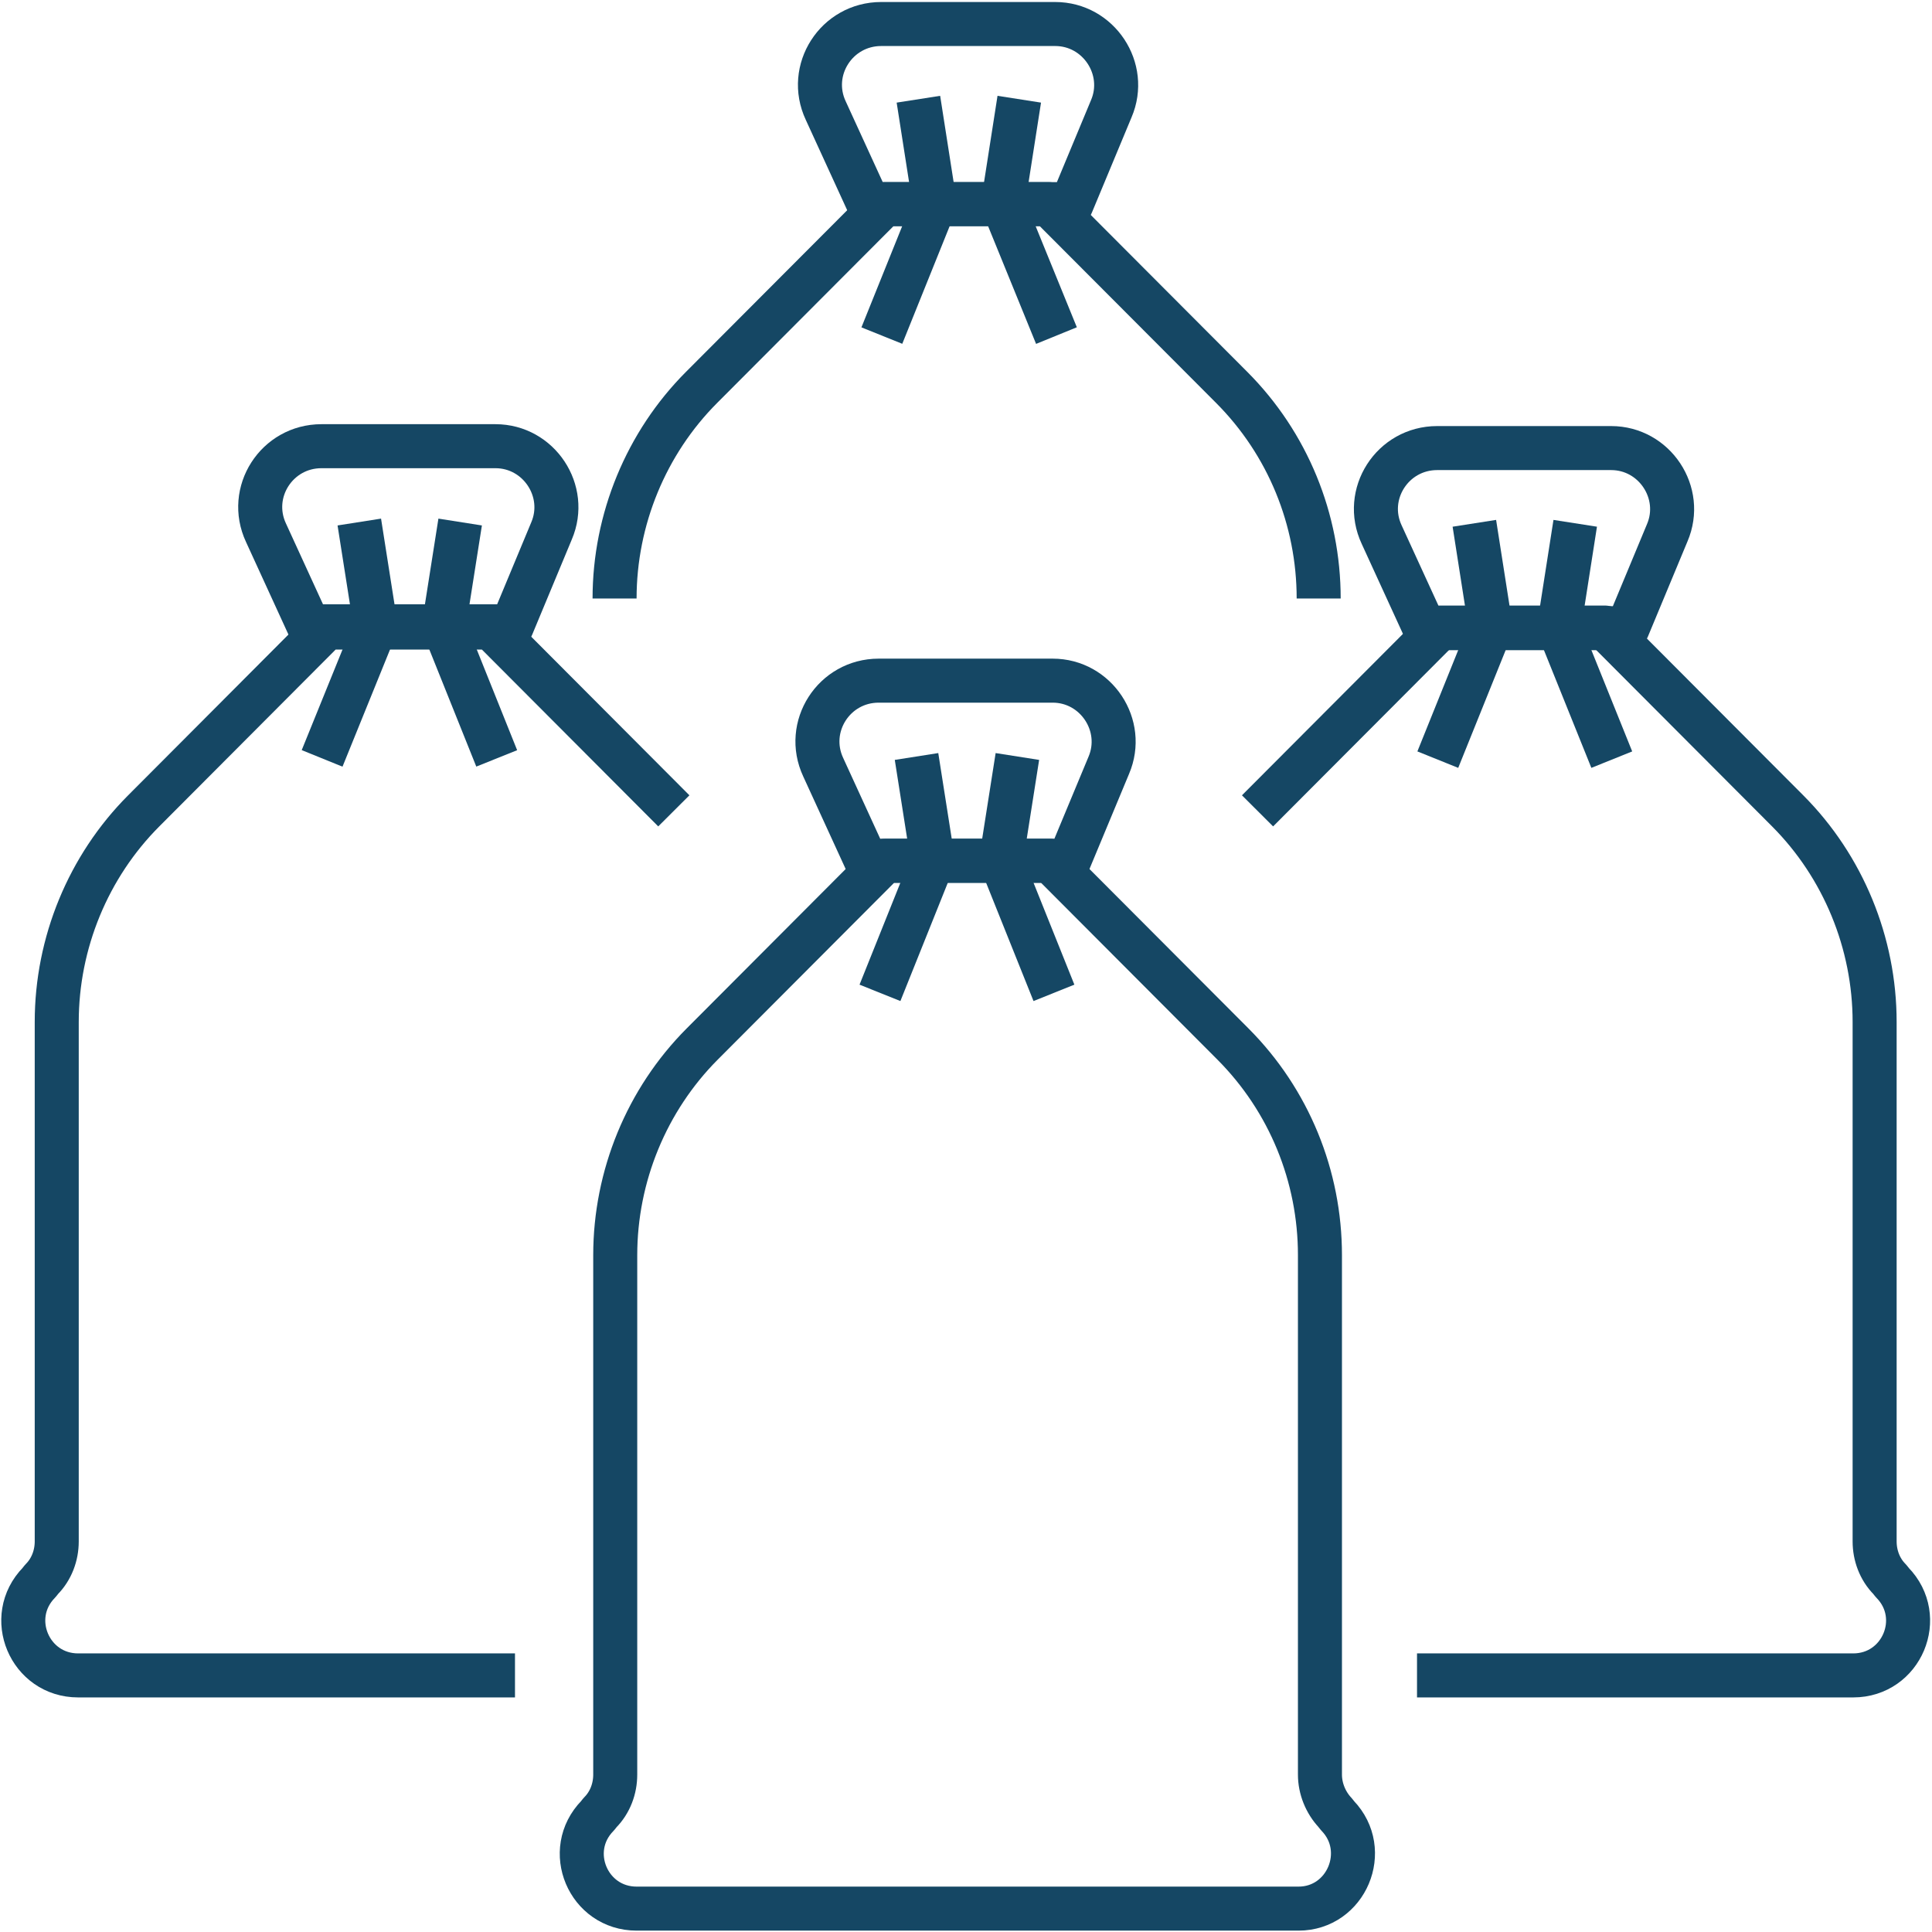 <svg width="79" height="79" viewBox="0 0 79 79" fill="none" xmlns="http://www.w3.org/2000/svg">
<g clip-path="url(#clip0_1618_2739)">
<path d="M42.941 35.197L50.416 42.691C52.71 44.992 53.973 48.093 53.973 51.323V72.565C53.973 73.134 54.205 73.702 54.591 74.116L54.694 74.245C56.061 75.666 55.055 78.044 53.096 78.044H26.033C24.048 78.044 23.043 75.666 24.435 74.245L24.538 74.116C24.95 73.702 25.157 73.134 25.157 72.565V51.323C25.157 48.093 26.445 44.966 28.713 42.691L36.188 35.197H42.915H42.941Z" stroke="#154764" stroke-width="1.8" stroke-linejoin="round"/>
<path d="M25.13 24.473C25.13 21.242 26.419 18.115 28.687 15.841L36.162 8.347H42.889L50.364 15.841C52.658 18.141 53.921 21.242 53.921 24.473" stroke="#154764" stroke-width="1.8" stroke-linejoin="round"/>
<path d="M21.058 68.508H3.196C1.211 68.508 0.206 66.13 1.598 64.709L1.701 64.58C2.113 64.166 2.32 63.598 2.32 63.029V41.787C2.32 38.557 3.608 35.43 5.877 33.156L13.351 25.661H20.078L27.553 33.156" stroke="#154764" stroke-width="1.8" stroke-linejoin="round"/>
<path d="M57.942 68.508H75.778C77.763 68.508 78.768 66.13 77.376 64.709L77.273 64.58C76.861 64.166 76.654 63.598 76.654 63.029V41.787C76.654 38.557 75.366 35.43 73.098 33.156L65.623 25.661H58.896L51.421 33.156" stroke="#154764" stroke-width="1.8" stroke-linejoin="round"/>
<path d="M12.63 25.61L10.877 21.785C10.104 20.131 11.315 18.245 13.145 18.245H20.259C22.037 18.245 23.249 20.079 22.553 21.707L20.929 25.61H12.655H12.63Z" stroke="#154764" stroke-width="1.8" stroke-linejoin="round"/>
<path d="M14.692 21.346L15.362 25.61L13.171 31.011" stroke="#154764" stroke-width="1.8" stroke-linejoin="round"/>
<path d="M18.816 21.346L18.145 25.61L20.311 31.011" stroke="#154764" stroke-width="1.8" stroke-linejoin="round"/>
<path d="M35.415 35.197L33.662 31.373C32.889 29.719 34.1 27.832 35.93 27.832H43.044C44.823 27.832 46.034 29.667 45.338 31.295L43.714 35.197H35.441H35.415Z" stroke="#154764" stroke-width="1.8" stroke-linejoin="round"/>
<path d="M37.477 30.933L38.147 35.197L35.982 40.598" stroke="#154764" stroke-width="1.8" stroke-linejoin="round"/>
<path d="M41.601 30.933L40.931 35.197L43.096 40.598" stroke="#154764" stroke-width="1.8" stroke-linejoin="round"/>
<path d="M58.251 25.687L56.498 21.863C55.725 20.209 56.937 18.322 58.767 18.322H65.88C67.659 18.322 68.87 20.157 68.174 21.785L66.551 25.687H58.277H58.251Z" stroke="#154764" stroke-width="1.8" stroke-linejoin="round"/>
<path d="M60.287 21.398L60.958 25.687L58.792 31.062" stroke="#154764" stroke-width="1.8" stroke-linejoin="round"/>
<path d="M64.411 21.398L63.741 25.687L65.906 31.062" stroke="#154764" stroke-width="1.8" stroke-linejoin="round"/>
<path d="M35.518 8.347L33.765 4.522C32.992 2.869 34.203 0.982 36.033 0.982H43.147C44.926 0.982 46.137 2.817 45.441 4.445L43.817 8.347H35.544H35.518Z" stroke="#154764" stroke-width="1.8" stroke-linejoin="round"/>
<path d="M37.554 4.057L38.224 8.347L36.059 13.722" stroke="#154764" stroke-width="1.8" stroke-linejoin="round"/>
<path d="M41.678 4.057L41.008 8.347L43.199 13.722" stroke="#154764" stroke-width="1.8" stroke-linejoin="round"/>
</g>
<defs>
<clipPath id="clip0_1618_2739">
<rect width="79" height="79" fill="white"/>
</clipPath>
</defs>
</svg>
